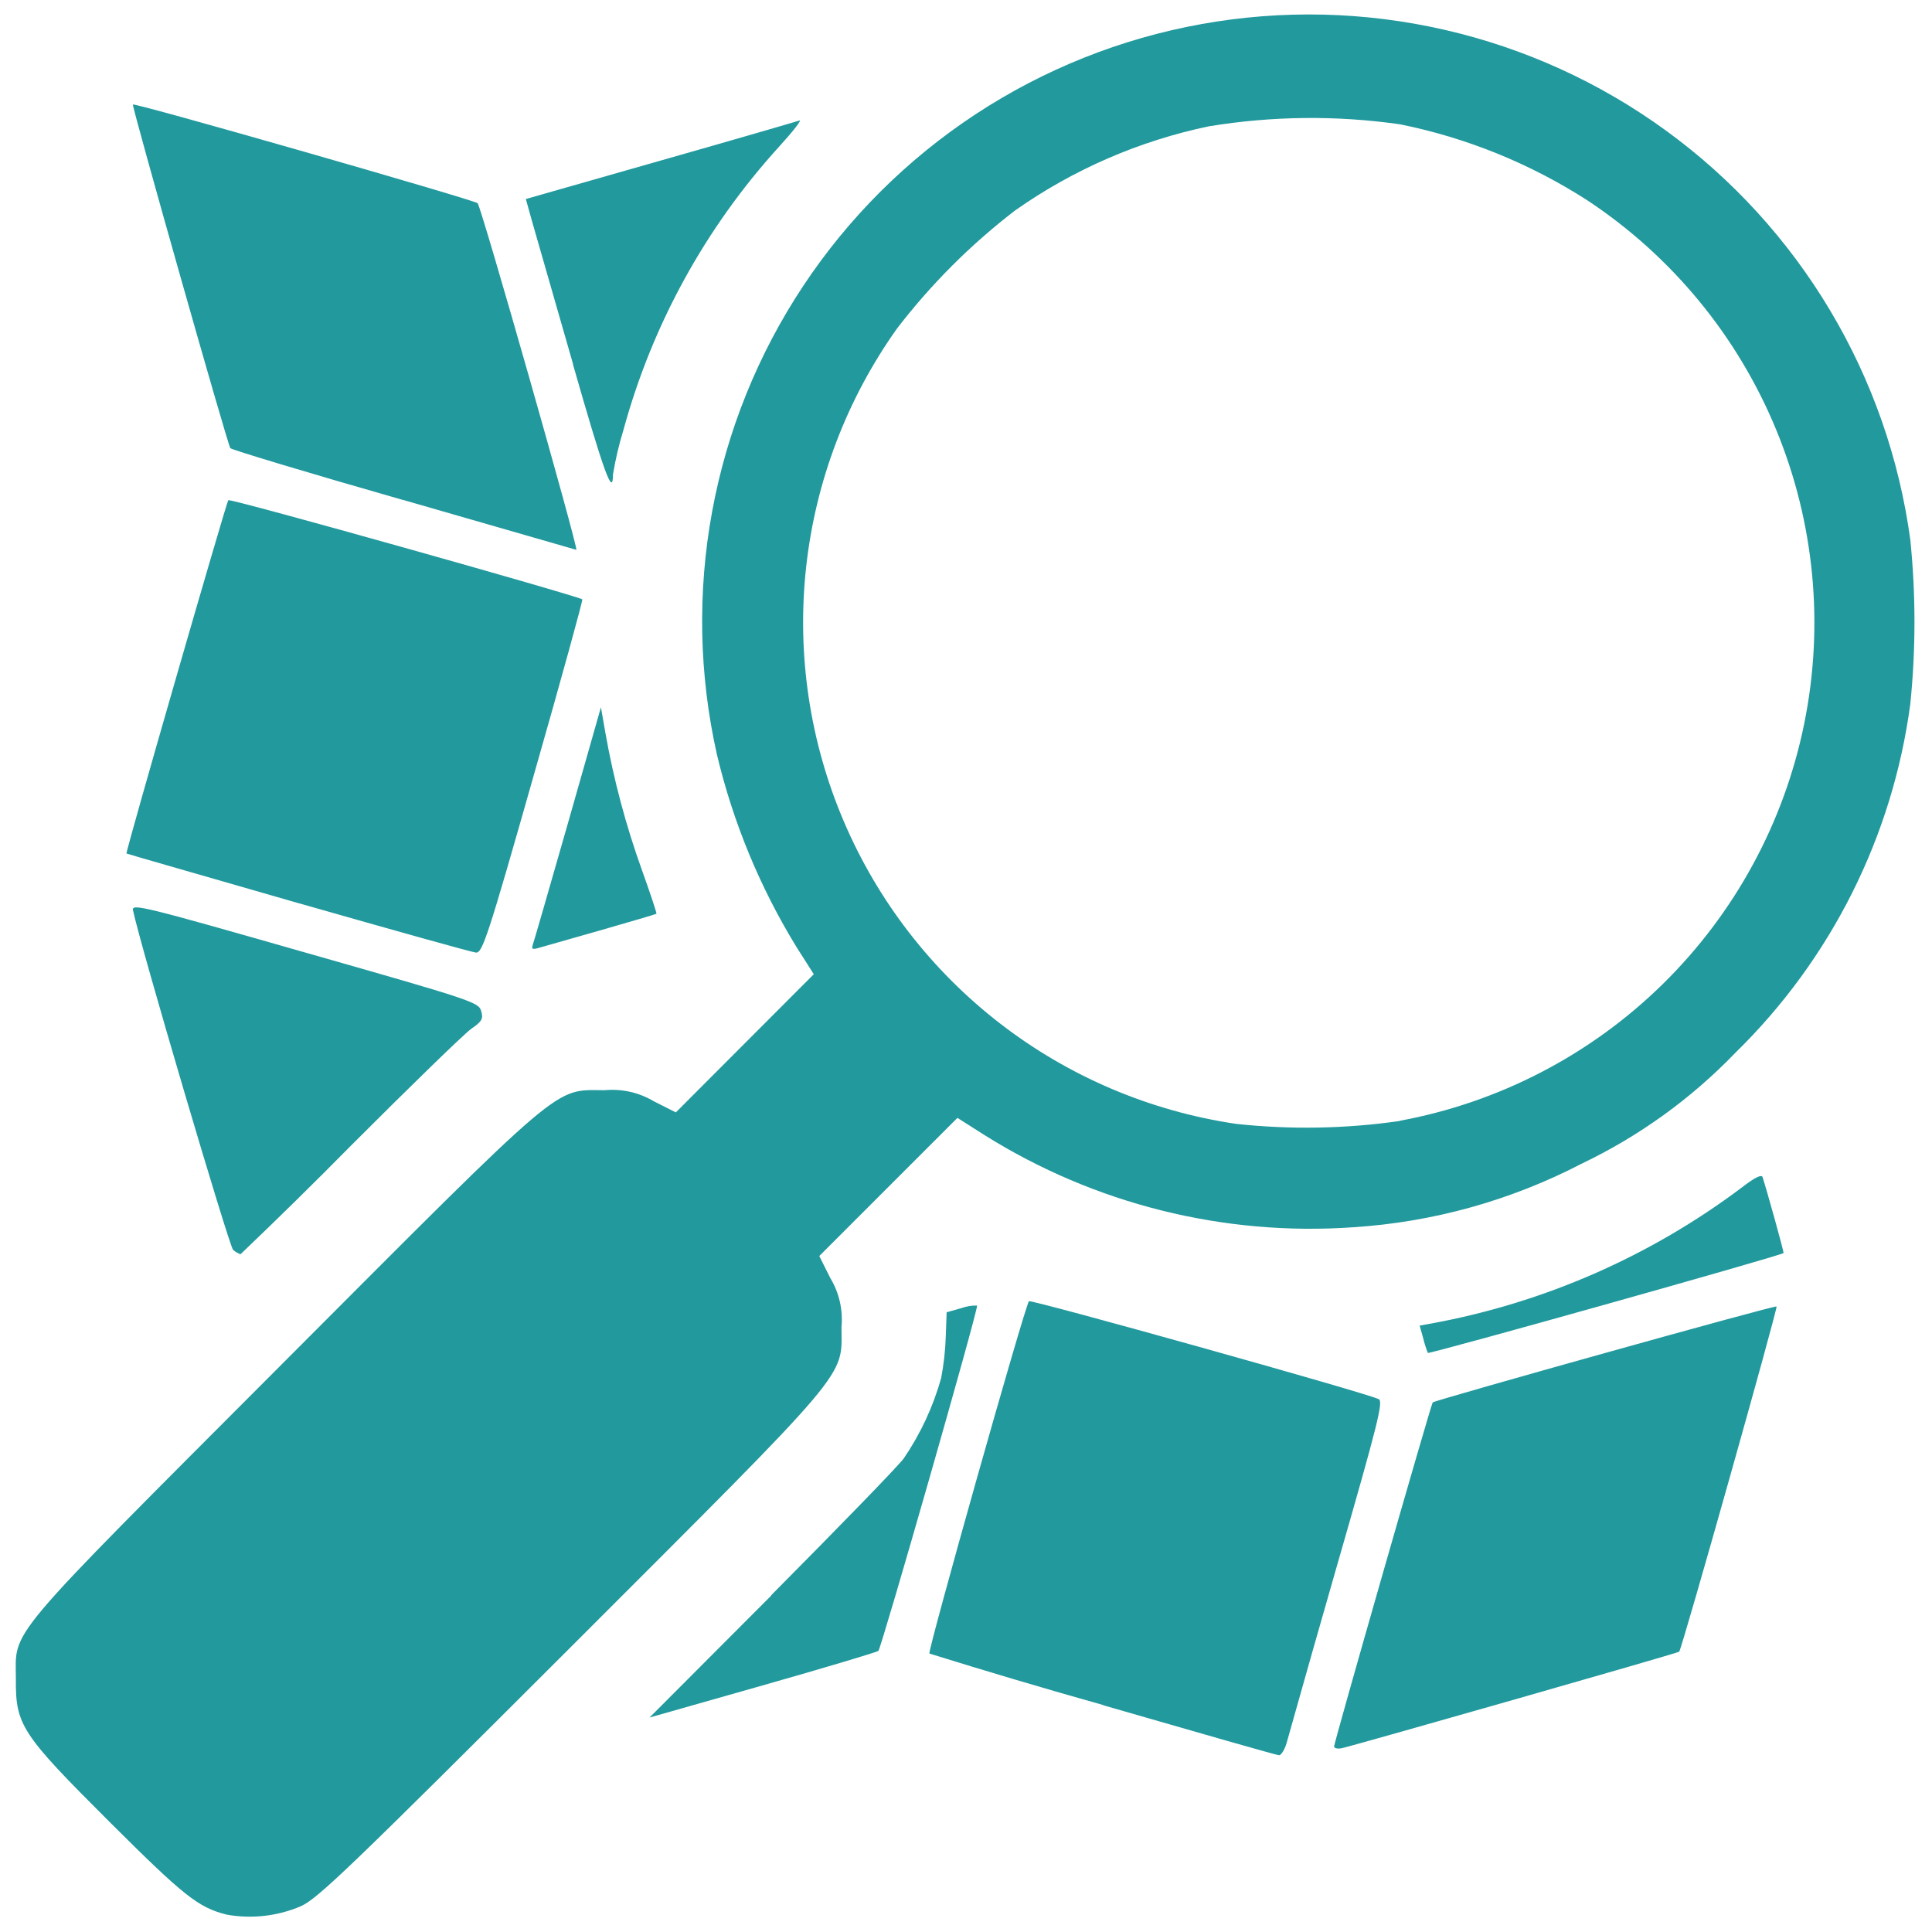 <svg width="51" height="51" viewBox="0 0 51 51" fill="none" xmlns="http://www.w3.org/2000/svg">
<path id="Icon simple-openstreetmap" d="M5.969 50.537C5.233 50.351 4.852 50.048 2.893 48.095C0.559 45.767 0.411 45.539 0.419 44.326C0.419 42.977 0.009 43.46 7.461 35.991C14.989 28.447 14.602 28.775 15.961 28.779C16.415 28.736 16.87 28.839 17.261 29.072L17.84 29.365L21.482 25.717L21.026 25C20.062 23.428 19.353 21.714 18.926 19.921C18.451 17.812 18.408 15.628 18.799 13.502C19.19 11.375 20.008 9.35 21.203 7.548C22.398 5.746 23.945 4.205 25.751 3.017C27.558 1.829 29.586 1.019 31.714 0.636C33.842 0.252 36.025 0.304 38.133 0.787C40.24 1.27 42.228 2.174 43.976 3.446C45.725 4.718 47.198 6.331 48.306 8.187C49.415 10.043 50.136 12.104 50.427 14.247C50.574 15.689 50.574 17.142 50.427 18.584C49.96 22.079 48.337 25.318 45.816 27.784C44.649 28.997 43.273 29.991 41.754 30.717C39.884 31.689 37.833 32.26 35.73 32.396C32.308 32.638 28.898 31.787 25.991 29.965L25.274 29.509L21.627 33.156L21.92 33.741C22.153 34.128 22.256 34.581 22.213 35.031C22.219 36.392 22.539 36.008 15.049 43.497C9.279 49.261 8.391 50.117 7.947 50.317C7.325 50.584 6.637 50.661 5.971 50.539L5.969 50.537ZM36.943 29.587C39.564 29.105 41.982 27.851 43.885 25.985C45.788 24.119 47.09 21.728 47.624 19.117C48.158 16.506 47.9 13.794 46.882 11.332C45.864 8.868 44.133 6.766 41.911 5.294C40.401 4.321 38.722 3.638 36.961 3.282C35.286 3.042 33.583 3.06 31.913 3.334C30.072 3.718 28.329 4.475 26.791 5.559C25.624 6.456 24.579 7.501 23.682 8.668C22.353 10.534 21.525 12.71 21.278 14.988C21.031 17.266 21.373 19.569 22.272 21.677C23.17 23.785 24.595 25.626 26.41 27.026C28.224 28.425 30.367 29.334 32.634 29.668C34.071 29.823 35.522 29.797 36.952 29.591L36.943 29.587ZM29.126 45.01C27.589 44.578 26.059 44.124 24.534 43.649C24.482 43.59 27.058 34.457 27.162 34.349C27.21 34.295 36.032 36.758 36.392 36.933C36.522 36.987 36.386 37.533 35.292 41.333C34.845 42.889 34.402 44.448 33.964 46.008C33.912 46.19 33.82 46.334 33.764 46.334C33.708 46.334 31.614 45.734 29.124 45.015L29.126 45.01ZM35.215 46.11C35.215 45.999 37.781 37.05 37.82 37.02C37.92 36.949 46.861 34.448 46.897 34.488C46.933 34.528 44.391 43.553 44.326 43.601C44.284 43.641 35.699 46.091 35.42 46.148C35.307 46.171 35.22 46.148 35.22 46.108L35.215 46.11ZM20.358 42.11C22.127 40.328 23.702 38.71 23.858 38.497C24.3 37.848 24.634 37.131 24.845 36.375C24.913 36.014 24.954 35.649 24.966 35.283L24.989 34.641L25.37 34.534C25.505 34.484 25.648 34.46 25.792 34.463C25.84 34.515 23.268 43.498 23.187 43.58C23.145 43.613 21.771 44.025 20.126 44.492L17.146 45.339L20.361 42.117L20.358 42.11ZM37.69 35.71C37.64 35.583 37.599 35.452 37.567 35.319L37.475 34.993L37.801 34.934C40.766 34.388 43.563 33.162 45.973 31.352C46.308 31.091 46.5 30.994 46.527 31.072C46.64 31.417 47.096 33.058 47.081 33.077C47.01 33.148 37.713 35.758 37.688 35.714L37.69 35.71ZM6.153 32.993C6.053 32.911 3.688 24.909 3.51 24.023C3.477 23.847 3.815 23.931 8.056 25.144C12.491 26.407 12.639 26.459 12.702 26.691C12.761 26.891 12.725 26.961 12.441 27.157C12.265 27.28 10.833 28.671 9.256 30.25C8.302 31.217 7.333 32.17 6.35 33.108C6.278 33.084 6.212 33.046 6.156 32.995L6.153 32.993ZM7.87 23.839C5.386 23.122 3.345 22.539 3.339 22.53C3.306 22.505 5.976 13.261 6.026 13.204C6.076 13.147 15.272 15.736 15.371 15.822C15.39 15.841 14.809 17.949 14.079 20.504C12.879 24.728 12.734 25.154 12.567 25.146C12.467 25.14 10.353 24.546 7.867 23.837L7.87 23.839ZM14.057 24.964C14.082 24.899 14.5 23.452 14.985 21.756L15.863 18.67L15.98 19.341C16.199 20.58 16.523 21.797 16.95 22.981C17.172 23.6 17.341 24.108 17.328 24.121C17.315 24.134 16.634 24.332 15.828 24.564C15.022 24.796 14.279 25.003 14.184 25.032C14.063 25.065 14.027 25.045 14.061 24.961L14.057 24.964ZM10.638 13.198C8.156 12.489 6.107 11.87 6.08 11.83C5.996 11.7 3.475 2.795 3.508 2.759C3.562 2.707 12.52 5.277 12.608 5.364C12.708 5.471 15.284 14.52 15.213 14.514L10.65 13.199L10.638 13.198ZM15.129 9.617L14.044 5.839L13.881 5.254L17.421 4.244C19.374 3.69 21.021 3.209 21.101 3.182C21.181 3.155 20.927 3.475 20.557 3.882C18.62 6.013 17.215 8.573 16.457 11.351C16.339 11.735 16.247 12.127 16.181 12.524C16.181 13.137 15.941 12.472 15.125 9.618L15.129 9.617Z" fill="#21999D"/>
</svg>
